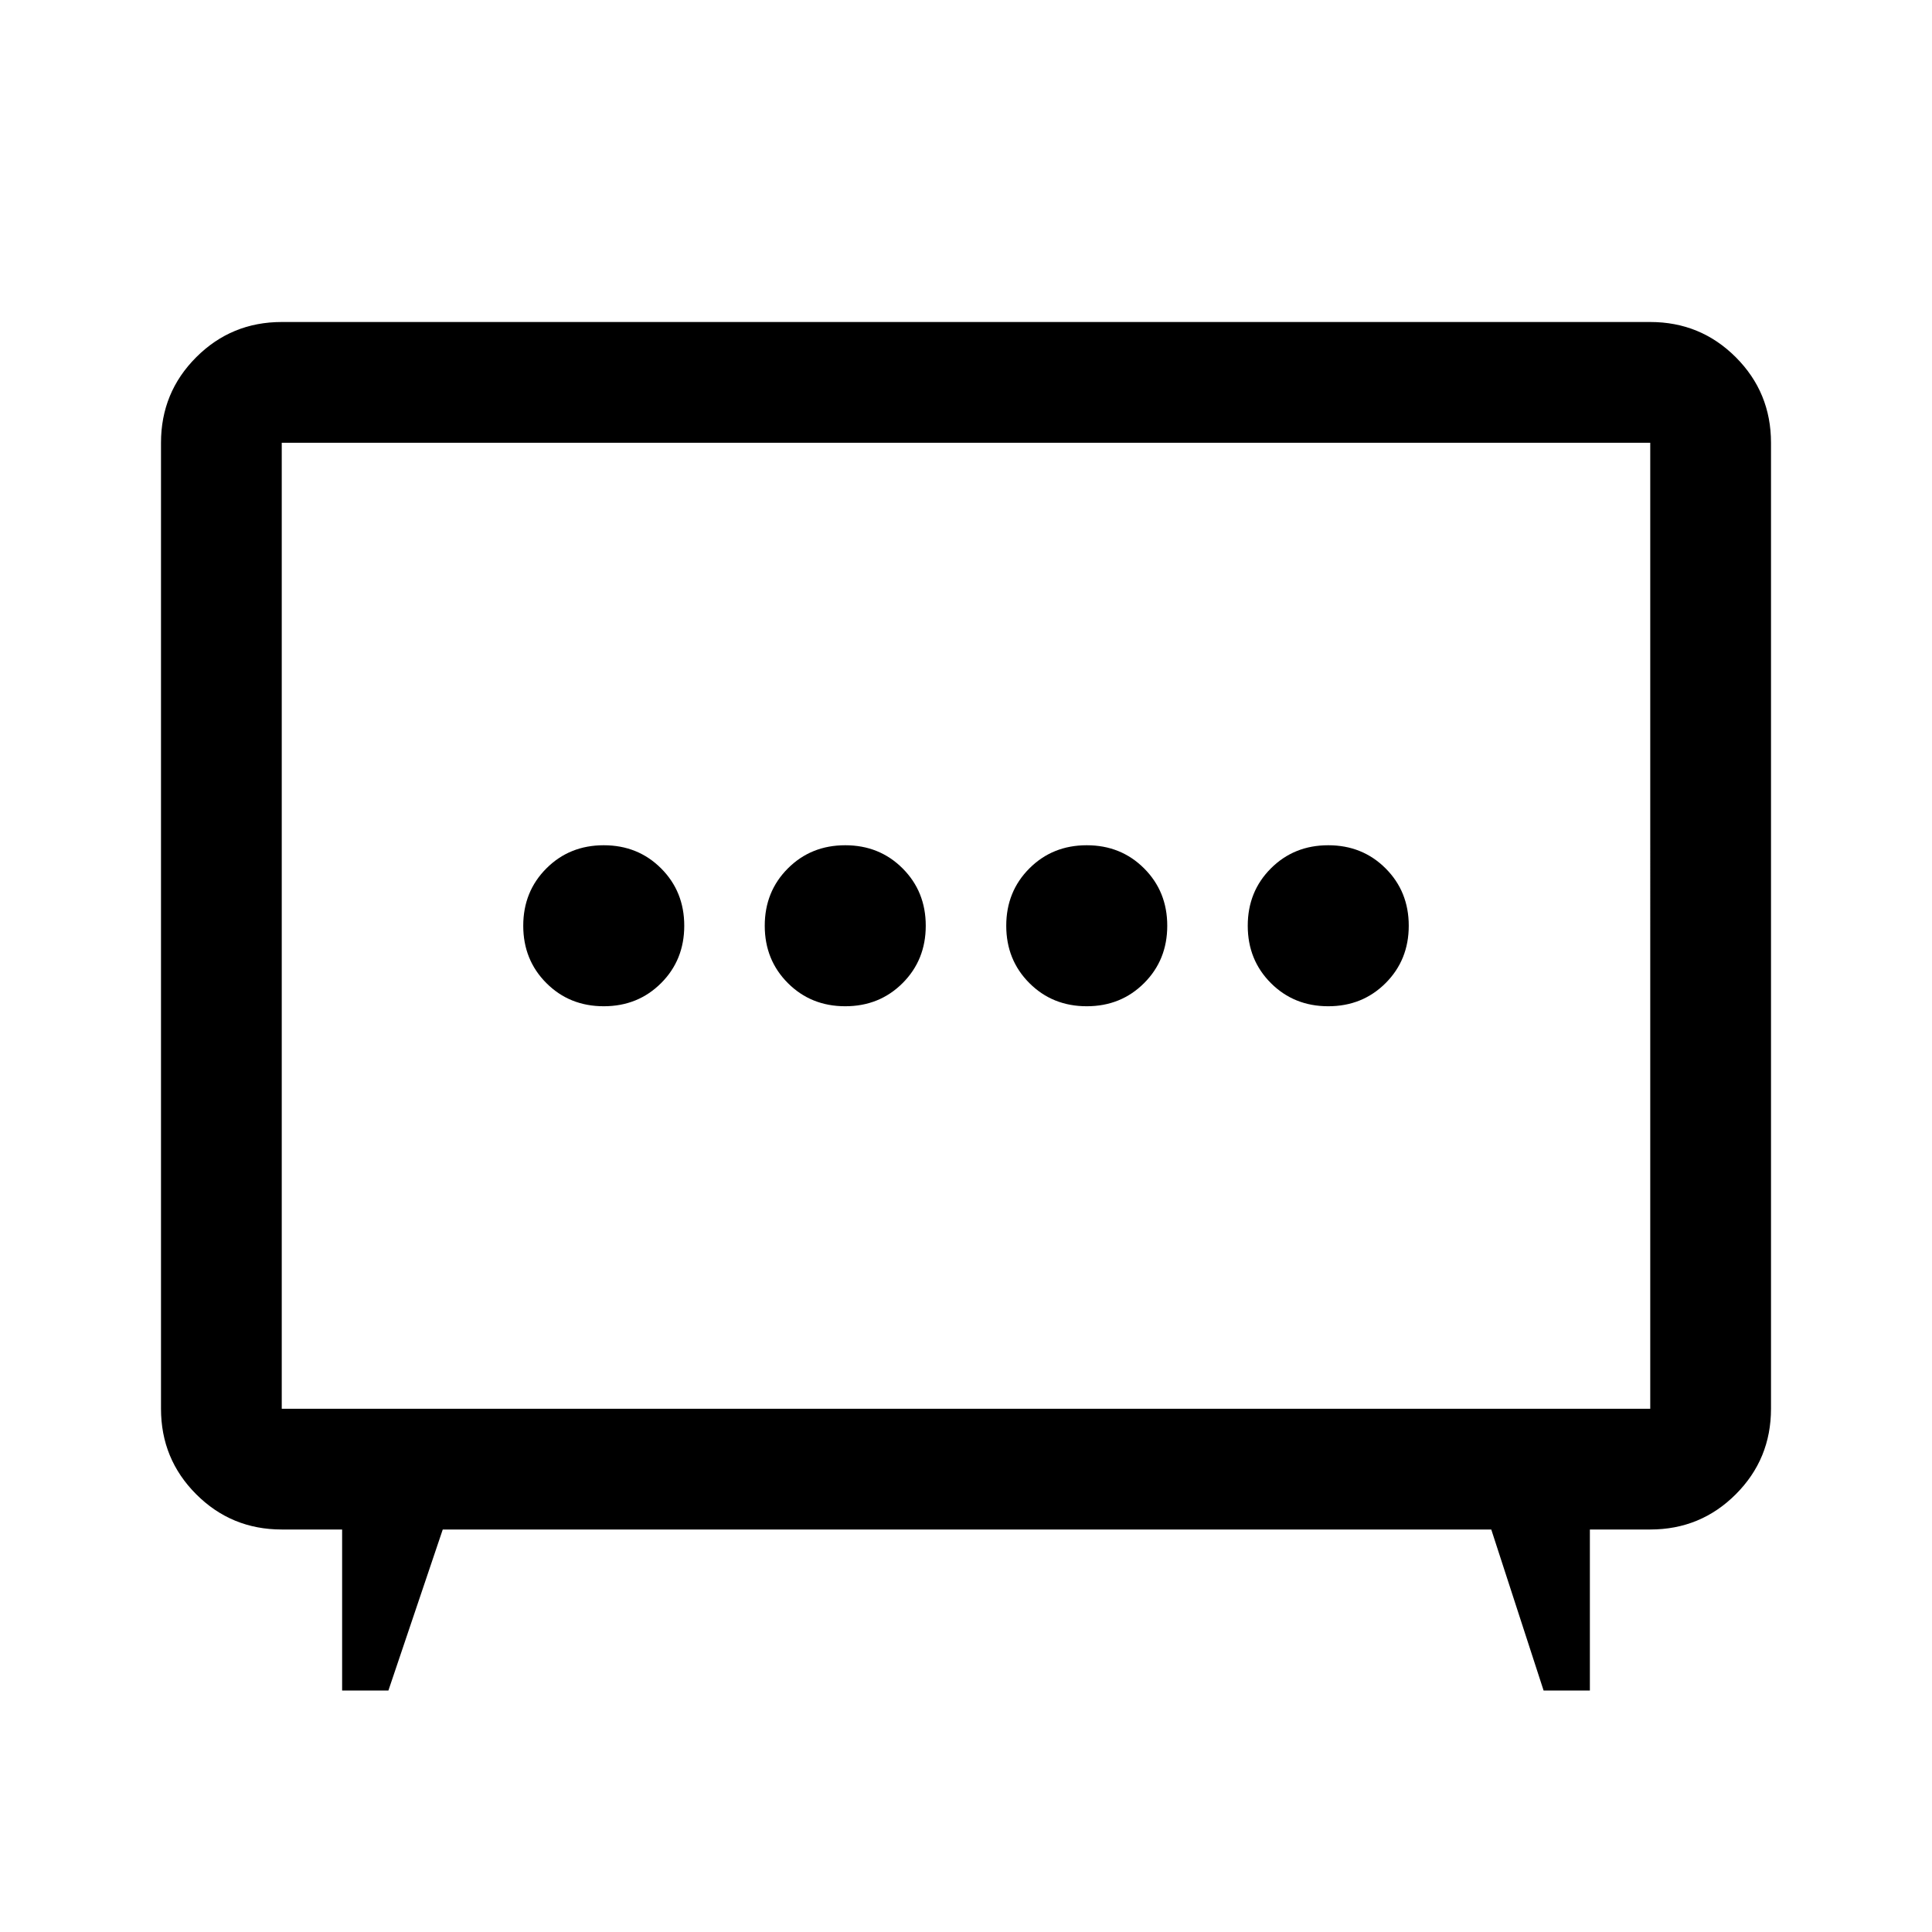 <svg xmlns="http://www.w3.org/2000/svg" width="48" height="48"><path d="M21 25q.85 0 1.425-.575Q23 23.85 23 23q0-.85-.575-1.425Q21.85 21 21 21q-.85 0-1.425.575Q19 22.15 19 23q0 .85.575 1.425Q20.15 25 21 25zm6 0q.85 0 1.425-.575Q29 23.85 29 23q0-.85-.575-1.425Q27.85 21 27 21q-.85 0-1.425.575Q25 22.15 25 23q0 .85.575 1.425Q26.15 25 27 25zm-12 0q.85 0 1.425-.575Q17 23.85 17 23q0-.85-.575-1.425Q15.85 21 15 21q-.85 0-1.425.575Q13 22.15 13 23q0 .85.575 1.425Q14.15 25 15 25zm18 0q.85 0 1.425-.575Q35 23.85 35 23q0-.85-.575-1.425Q33.85 21 33 21q-.85 0-1.425.575Q31 22.15 31 23q0 .85.575 1.425Q32.15 25 33 25zM8.5 42v-4H7q-1.25 0-2.125-.875T4 35V11q0-1.25.875-2.125T7 8h34q1.25 0 2.125.875T44 11v24q0 1.25-.875 2.125T41 38h-1.5v4h-1.15l-1.3-4H11l-1.35 4zM7 35h34V11H7v24zm17-12z"/></svg>
